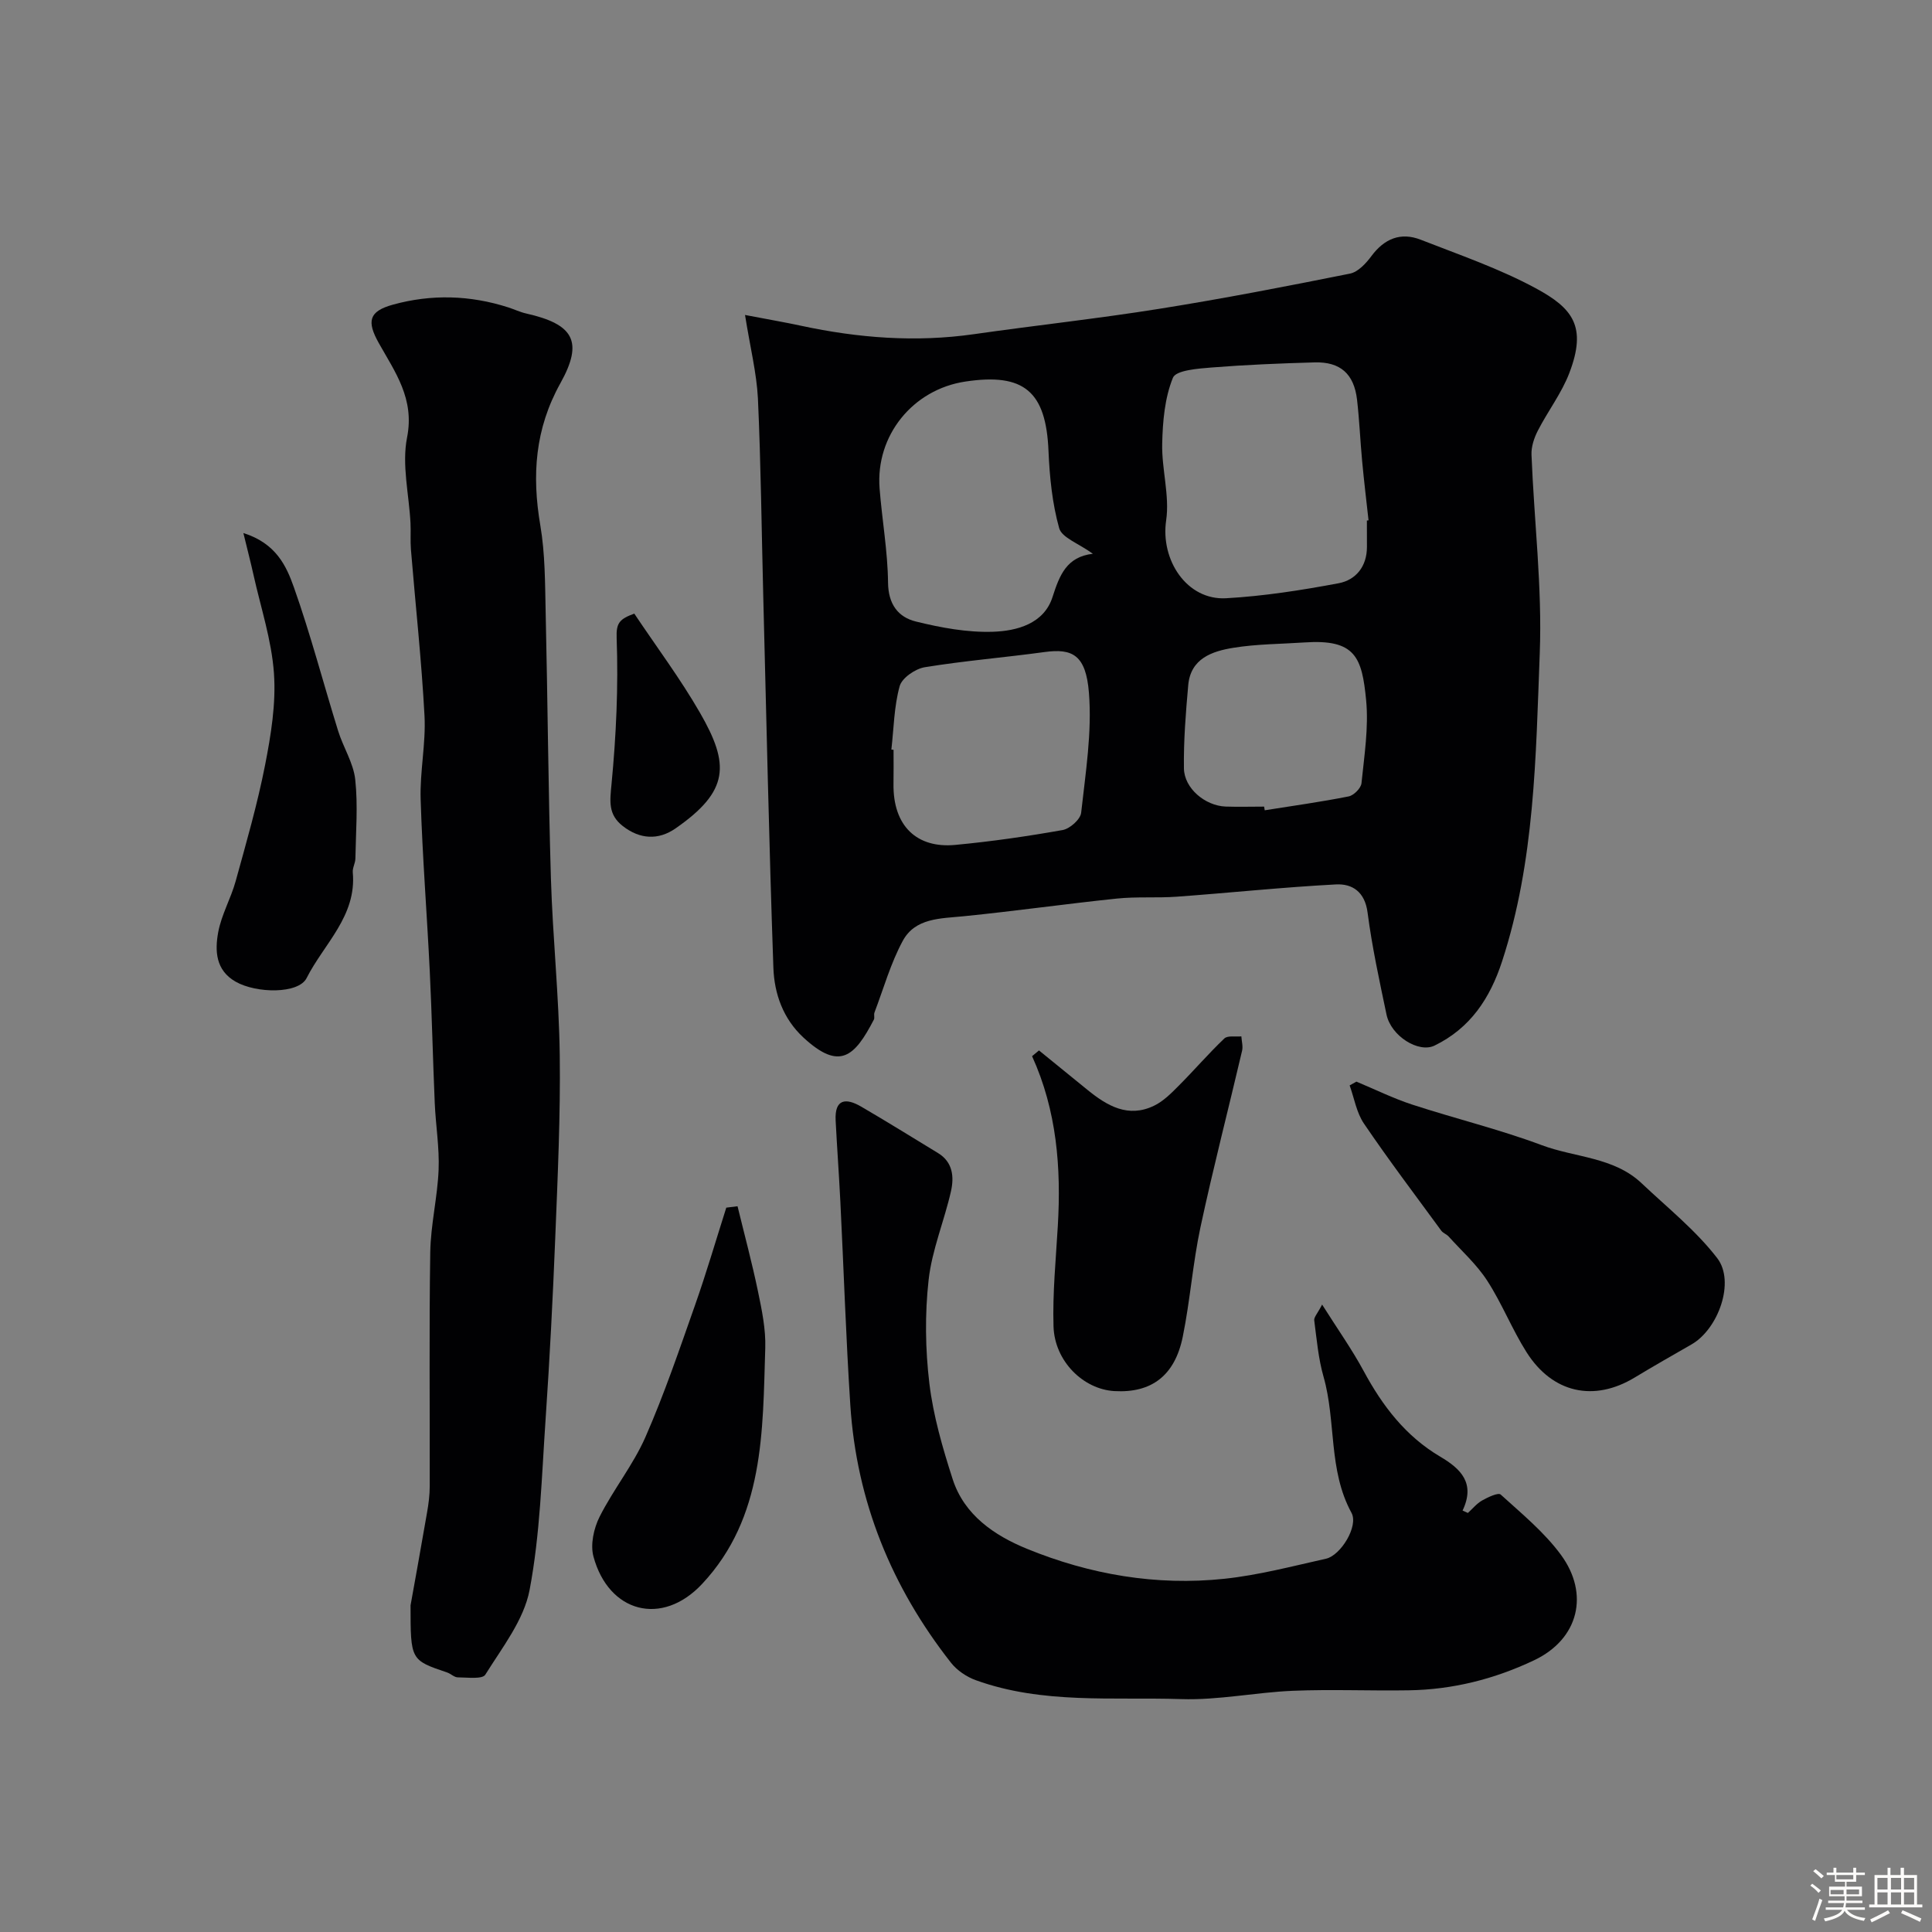 <svg enable-background="new 0 0 400 400" viewBox="0 0 400 400" xmlns="http://www.w3.org/2000/svg"><rect x="0" y="0" width="400" height="400" fill="#808080" stroke="none"/><path d="m374.8 390.4.4-.4c.7.5 1.3 1 1.8 1.4l-.5.5c-.5-.6-1.1-1.1-1.7-1.5zm1 7.3-.6-.3c.5-1.4 1.1-2.8 1.5-4.3.2.1.4.2.6.3-.5 1.3-1 2.8-1.5 4.3zm-.4-10.3.5-.4c.4.3 1 .8 1.7 1.4l-.5.5c-.5-.5-1.1-1-1.7-1.5zm2.5.3h1.7v-1h.6v1h3.5v-1h.6v1h1.8v.5h-1.8v1.4h-2v1h3.2v2h-3.2v.9h3.3v.5h-3.4c0 .3-.1.6-.1.9h4v.5h-3.7c.7.9 1.9 1.5 3.8 1.7-.1.2-.2.4-.3.6-2.1-.4-3.5-1.1-4-2.1-.4 1-1.8 1.7-4 2.2-.1-.2-.2-.4-.3-.6 2.1-.4 3.4-1 3.8-1.8h-3.4v-.5h3.6c.1-.3.1-.6.2-.9h-3.3v-.5h3.4c0-.3 0-.6 0-.9h-3.2v-2h3.3v-1h-2.1v-1.4h-1.7v-.5zm1.1 3.5v1h2.7c0-.3 0-.4 0-.4 0-.1 0-.2 0-.2 0-.1 0-.2 0-.3h-2.7zm1.2-3v.9h3.5v-.9zm4.7 3h-2.6v.6.4h2.6z" fill="#fcfbfa"/><path d="m393.6 386.7h.6v1.5h2.7v6.1h1.1v.6h-11v-.6h1.1v-6.1h2.7v-1.5h.6v1.5h2.1v-1.5zm-2.7 8.8.4.6c-1.2.6-2.5 1.3-3.8 1.9-.1-.2-.2-.4-.3-.6 1.2-.6 2.5-1.2 3.7-1.9zm-2.2-6.7v2.4h2.1v-2.4zm0 3v2.5h2.1v-2.5zm2.8-3v2.4h2.1v-2.4zm0 3v2.5h2.1v-2.5zm6 6.1c-1.4-.7-2.7-1.3-3.9-1.8l.3-.6c1.5.6 2.7 1.2 3.9 1.7zm-1.2-9.1h-2.1v2.4h2.1zm-2.1 3v2.5h2.1v-2.5z" fill="#fcfbfa"/><g fill="#010103"><path d="m154.25 65.21c4.95.95 8.3 1.52 11.63 2.24 11.83 2.54 23.7 3.46 35.75 1.74 12.8-1.83 25.66-3.22 38.42-5.26 13.2-2.1 26.33-4.65 39.44-7.28 1.67-.33 3.31-2.1 4.43-3.61 2.69-3.63 6.07-5.03 10.22-3.41 8.03 3.14 16.27 5.97 23.82 10.05 7.62 4.12 10.65 7.87 6.96 17.53-1.6 4.2-4.45 7.9-6.52 11.94-.78 1.51-1.39 3.35-1.32 5.01.54 13.7 2.23 27.44 1.71 41.09-.82 21.42-1.02 43.03-7.8 63.79-2.5 7.65-6.57 13.83-13.99 17.44-3.27 1.59-9-1.95-9.94-6.44-1.47-7.01-3-14.03-3.92-21.12-.56-4.29-3.17-5.99-6.55-5.81-10.99.58-21.94 1.74-32.92 2.54-4.14.3-8.33-.04-12.45.39-10.58 1.1-21.13 2.6-31.71 3.66-4.82.48-10.04.34-12.61 5.11-2.51 4.64-3.96 9.85-5.85 14.82-.17.45.08 1.07-.13 1.48-3.98 7.66-7.07 10.64-14.57 3.71-4.22-3.9-6.04-9.08-6.23-14.45-.9-25.69-1.44-51.39-2.1-77.09-.35-13.59-.48-27.19-1.1-40.77-.27-5.3-1.6-10.55-2.67-17.3zm128.75 42.56c.11-.01.23-.03.34-.04-.45-4.08-.94-8.15-1.32-12.23-.4-4.25-.57-8.52-1.06-12.76-.63-5.34-3.46-7.86-8.79-7.71-7.09.2-14.18.49-21.25 1.05-2.85.23-7.44.56-8.08 2.13-1.7 4.18-2.12 9.05-2.22 13.66-.12 5.29 1.57 10.74.82 15.87-1.21 8.21 4.28 16.58 12.42 16.12 7.8-.44 15.58-1.66 23.27-3.1 3.58-.67 5.88-3.47 5.88-7.52-.01-1.81-.01-3.64-.01-5.47zm-56.73 6.88c-3-2.17-6.43-3.33-6.98-5.3-1.44-5.14-1.98-10.62-2.21-15.99-.51-12.28-5.03-16.21-17.23-14.36-10.88 1.64-18.6 11.19-17.74 22.14.51 6.51 1.68 12.99 1.75 19.49.05 4.48 2.1 7.15 5.77 8.05 5.19 1.28 10.63 2.29 15.92 2.12 4.99-.16 10.59-1.66 12.36-7.18 1.46-4.55 2.92-8.34 8.36-8.97zm-41.72 40.54c.15.02.3.03.45.05 0 2.33.03 4.65-.01 6.98-.15 8.87 4.91 13.45 12.77 12.71 7.45-.7 14.88-1.77 22.25-3.08 1.5-.27 3.68-2.21 3.83-3.57.91-8.27 2.27-16.67 1.61-24.87-.63-7.84-3.43-9.2-9.2-8.41-8.25 1.13-16.57 1.8-24.78 3.14-1.97.32-4.74 2.22-5.21 3.94-1.16 4.21-1.21 8.73-1.71 13.11zm77.17 11.81c.04.25.08.51.13.76 5.8-.92 11.62-1.73 17.37-2.87 1.06-.21 2.56-1.71 2.66-2.73.58-5.73 1.51-11.56.96-17.22-.86-8.84-2.2-12.65-12.74-11.93-4.92.33-9.9.32-14.75 1.11-4.38.71-8.85 2.2-9.34 7.74-.51 5.72-.97 11.48-.89 17.22.06 4.14 4.39 7.74 8.62 7.91 2.65.09 5.31.01 7.98.01z"/><path d="m85 332.37c.8-4.47 2.15-11.85 3.42-19.24.31-1.78.55-3.59.55-5.39.04-16.16-.14-32.32.11-48.48.09-5.7 1.5-11.38 1.73-17.09.18-4.57-.6-9.18-.8-13.78-.39-9.1-.59-18.2-1.03-27.29-.58-11.87-1.52-23.72-1.89-35.6-.18-5.75 1.1-11.56.8-17.29-.61-11.49-1.87-22.94-2.81-34.41-.15-1.82 0-3.67-.09-5.49-.3-5.93-1.83-12.1-.71-17.74 1.59-8.02-2.48-13.52-5.86-19.55-2.52-4.5-2.06-6.56 2.91-7.94 7.98-2.21 16.01-1.98 23.93.57 1.24.4 2.44.98 3.7 1.26 9.77 2.21 11.9 5.75 7.07 14.42-5.28 9.48-5.93 19.09-4.16 29.46.99 5.82.97 11.84 1.1 17.78.42 18.43.54 36.86 1.09 55.28.37 12.21 1.67 24.39 1.83 36.6.16 12.59-.43 25.2-.93 37.79-.5 12.54-1.15 25.08-2 37.6-.81 11.81-1.12 23.76-3.31 35.33-1.18 6.23-5.67 11.93-9.17 17.55-.62 1-3.73.56-5.69.56-.74 0-1.44-.75-2.21-1.01-7.58-2.56-7.58-2.56-7.58-13.9z"/><path d="m273.73 270.1c3.18 5.04 6.17 9.25 8.61 13.77 3.89 7.22 8.7 13.5 15.85 17.72 4.25 2.51 7.32 5.47 4.62 11.16.37.16.74.32 1.1.49.98-.88 1.84-1.96 2.96-2.59 1.19-.67 3.32-1.68 3.83-1.22 4.36 3.96 9.03 7.79 12.48 12.49 5.92 8.06 3.72 17.42-5.56 21.82-8.22 3.9-16.86 6.08-25.95 6.22-8 .13-16-.23-23.99.1-7.71.32-15.43 1.97-23.1 1.72-14.24-.46-28.73 1.08-42.54-3.91-1.92-.69-3.9-2.03-5.15-3.62-12.3-15.66-19.54-33.39-20.84-53.32-.91-14.01-1.36-28.06-2.06-42.08-.28-5.62-.69-11.24-.98-16.86-.23-4.51 2.14-4.71 5.28-2.88 5.36 3.12 10.62 6.4 15.92 9.62 3.09 1.88 3.34 4.96 2.68 7.9-1.39 6.16-3.94 12.15-4.63 18.36-.79 7.07-.69 14.39.16 21.46.81 6.7 2.74 13.34 4.82 19.8 2.4 7.44 8.66 11.66 15.35 14.4 13.04 5.34 26.8 7.71 40.89 6.22 7.09-.75 14.08-2.6 21.07-4.16 3.02-.68 6.77-6.73 5.26-9.5-4.84-8.87-3.15-18.92-5.78-28.15-1.08-3.77-1.42-7.77-1.93-11.68-.1-.64.65-1.39 1.63-3.28z"/><path d="m280.83 223.94c3.84 1.6 7.6 3.46 11.54 4.75 8.92 2.91 18.08 5.13 26.85 8.41 6.9 2.58 14.91 2.43 20.67 7.89 5.34 5.05 11.2 9.73 15.64 15.49 3.77 4.9.21 14.68-5.29 17.85-3.95 2.27-7.91 4.52-11.81 6.88-8.4 5.08-16.99 3.25-22.37-5.24-3.01-4.75-5.09-10.1-8.15-14.82-2.18-3.37-5.27-6.14-7.99-9.15-.43-.47-1.15-.7-1.52-1.2-5.39-7.36-10.9-14.65-16.02-22.19-1.53-2.26-2-5.24-2.95-7.89.47-.26.93-.52 1.4-.78z"/><path d="m215.11 217.48c3.34 2.72 6.68 5.43 10.02 8.15 4.08 3.32 8.44 5.89 13.8 3.3 1.92-.92 3.55-2.57 5.08-4.11 3.22-3.22 6.19-6.69 9.48-9.82.69-.65 2.32-.31 3.52-.43.06 1 .37 2.05.15 2.98-2.85 12.17-5.99 24.28-8.61 36.5-1.6 7.49-2.14 15.19-3.67 22.7-1.65 8.11-6.52 11.7-14.16 11.26-6.43-.37-12.38-6.18-12.6-13.39-.21-6.92.49-13.88.89-20.81.71-12.06-.21-23.88-5.33-35.14.48-.41.95-.8 1.43-1.19z"/><path d="m152.7 249.74c1.43 5.88 3.01 11.74 4.24 17.67.8 3.84 1.62 7.8 1.5 11.67-.54 17.29-.17 35.08-13.08 48.86-8.32 8.89-19.35 5.93-22.49-5.67-.67-2.48.06-5.83 1.26-8.22 2.85-5.67 6.96-10.74 9.5-16.52 3.89-8.87 7.02-18.09 10.24-27.23 2.36-6.69 4.35-13.51 6.5-20.27.78-.1 1.56-.19 2.33-.29z"/><path d="m50.39 110.36c6.8 2.14 8.91 6.87 10.46 11.24 3.46 9.77 6.08 19.83 9.16 29.74 1.06 3.41 3.17 6.63 3.54 10.07.58 5.39.12 10.9.03 16.36-.02.96-.63 1.93-.54 2.86.83 9.03-5.99 14.8-9.56 21.87-1.67 3.31-10.39 3.2-14.69.75-4.17-2.37-4.32-6.43-3.61-10.26.67-3.61 2.62-6.97 3.61-10.55 2.2-7.97 4.5-15.93 6.09-24.03 1.22-6.23 2.28-12.72 1.84-18.99-.48-6.89-2.74-13.65-4.25-20.46-.55-2.47-1.19-4.94-2.08-8.6z"/><path d="m131.32 127.04c4.67 6.98 9.57 13.52 13.62 20.56 6.14 10.67 6.09 16.16-5.1 23.93-3.52 2.44-7.37 2.27-10.93-.53-3.03-2.38-2.64-5.1-2.3-8.67.96-10.03 1.43-20.16 1.06-30.22-.12-3.15.6-3.94 3.65-5.07z"/></g></svg>